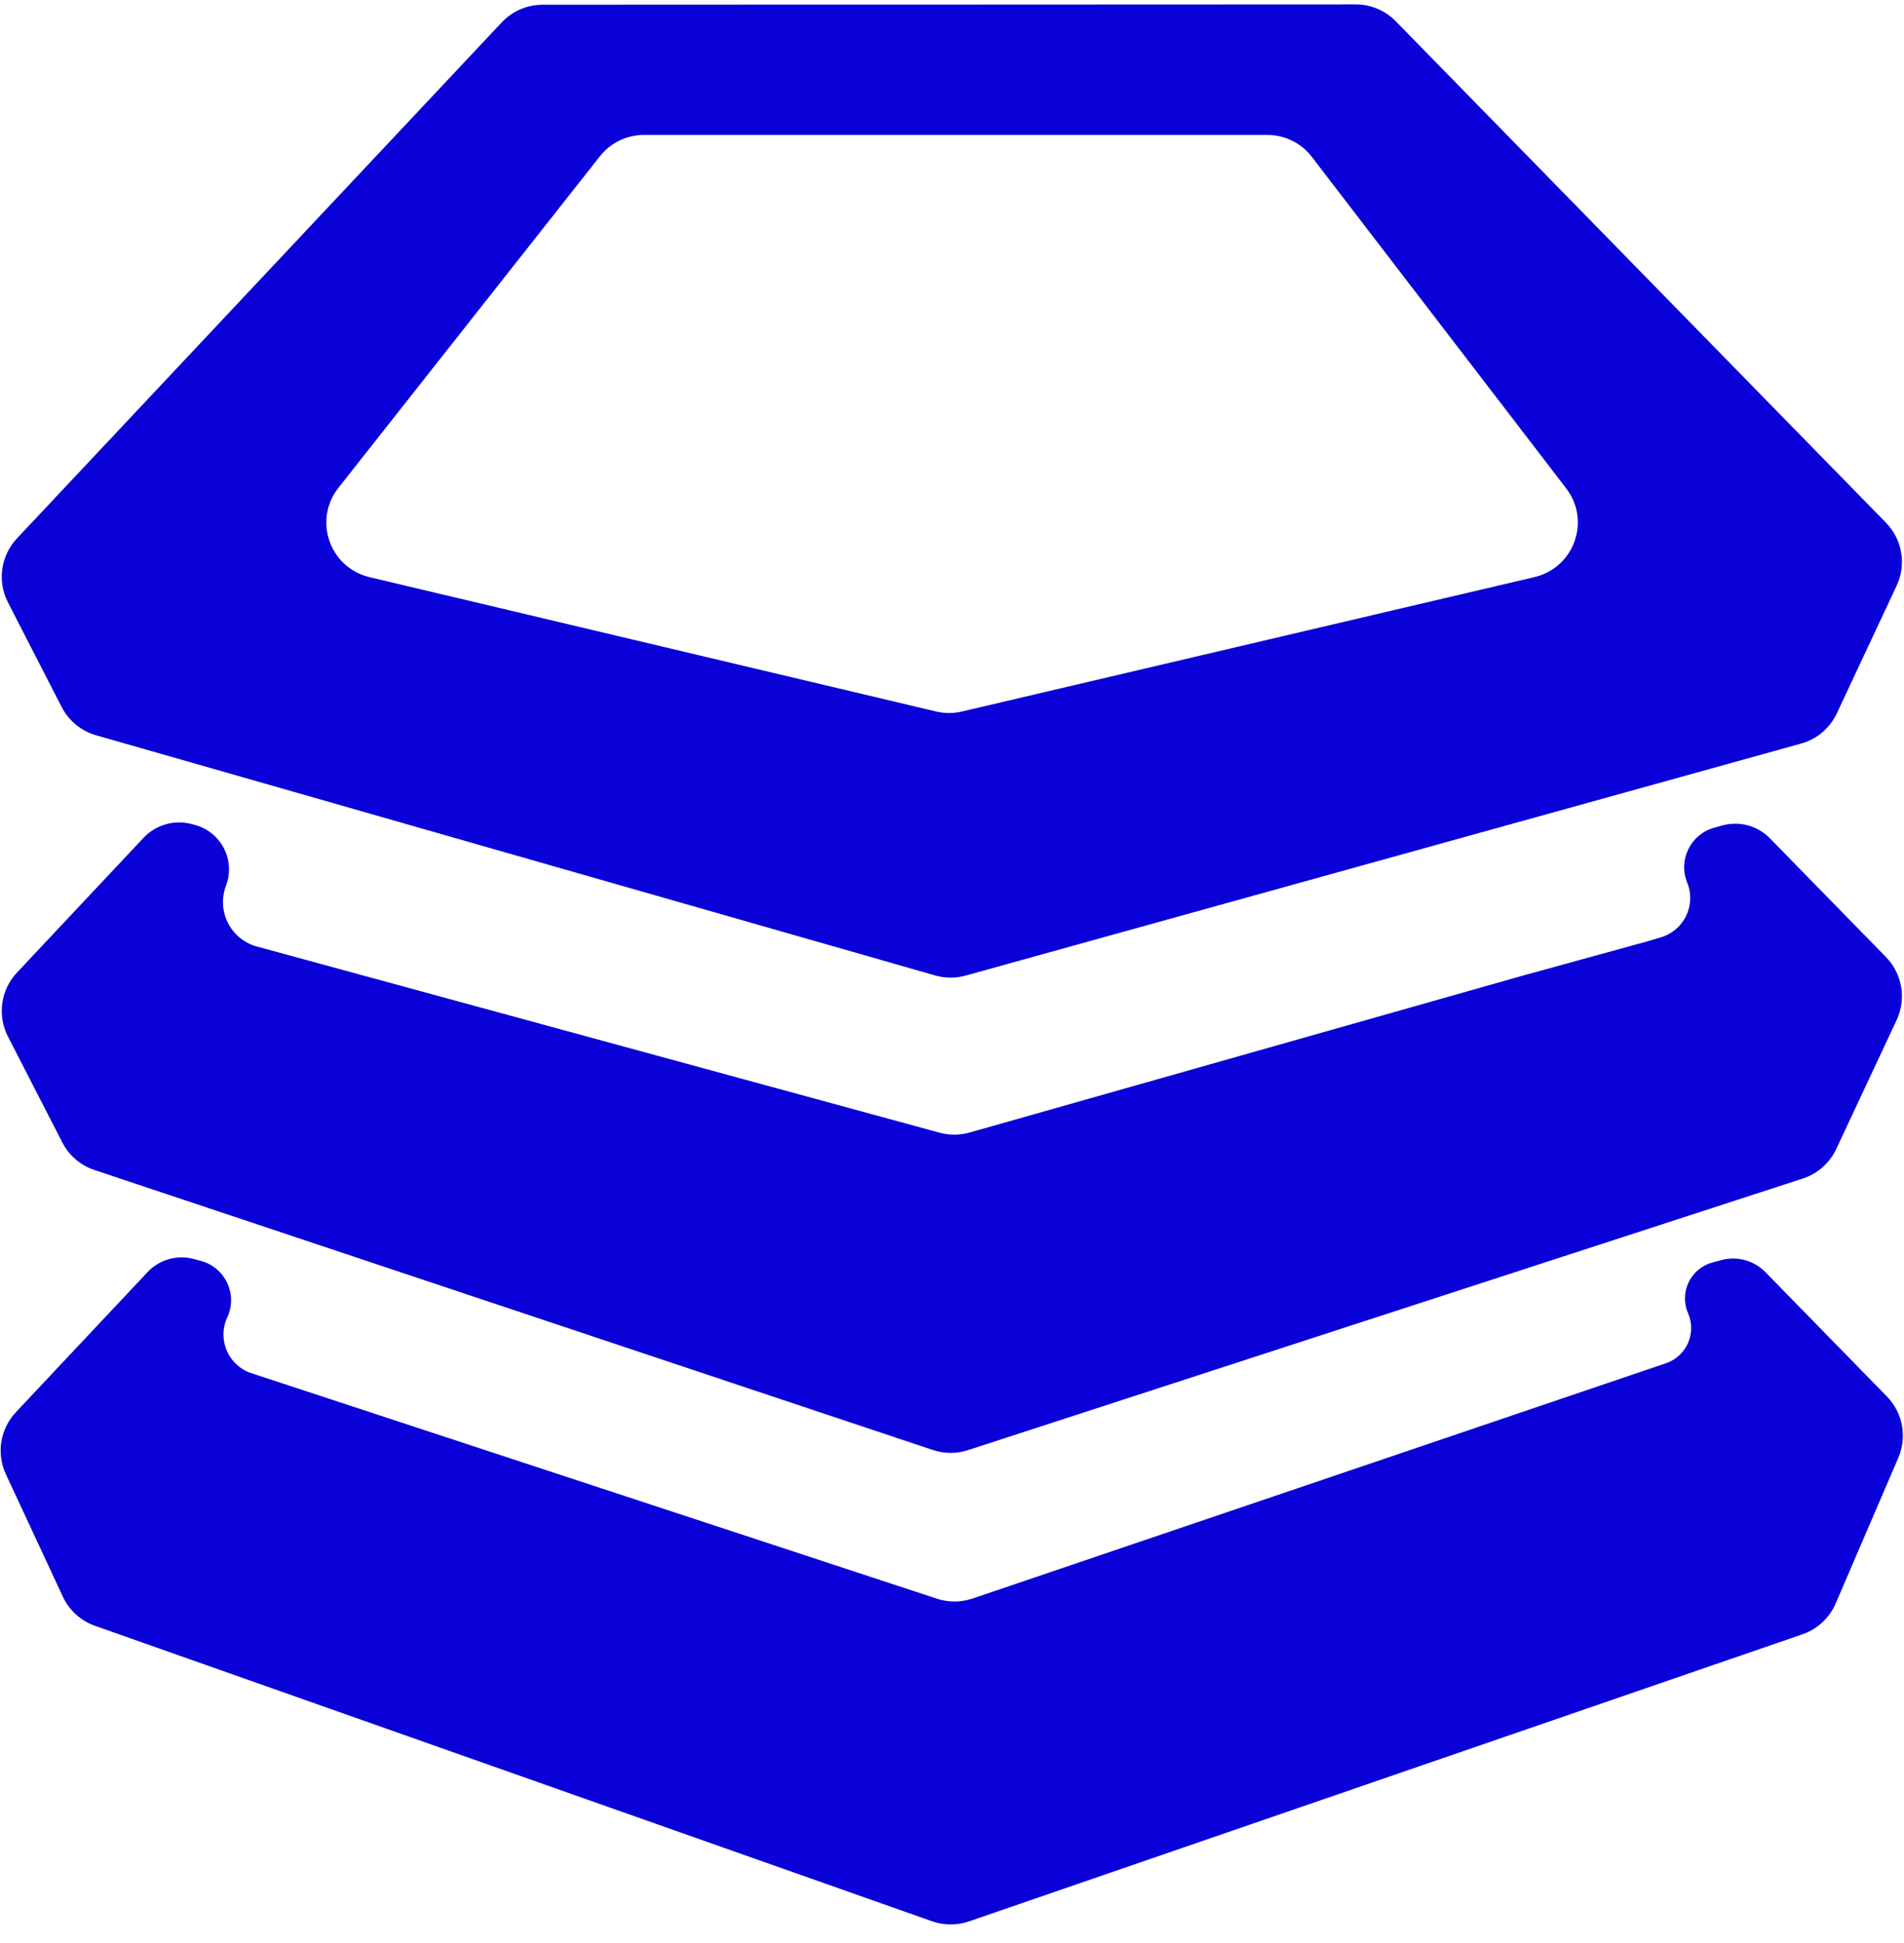 <svg width="99" height="101" viewBox="0 0 99 101" fill="none" xmlns="http://www.w3.org/2000/svg">
<path d="M48.628 50.716C49.144 50.864 49.692 50.866 50.209 50.722L93.648 38.66C94.468 38.432 95.147 37.858 95.507 37.088L98.617 30.451C99.133 29.351 98.912 28.046 98.062 27.177L72.574 1.105C72.025 0.544 71.273 0.228 70.489 0.228L28.21 0.246C27.406 0.246 26.638 0.579 26.087 1.165L0.882 27.992C0.038 28.891 -0.15 30.223 0.413 31.319L3.206 36.758C3.574 37.474 4.222 38.006 4.997 38.228L48.628 50.716ZM31.192 8.126C31.744 7.425 32.587 7.016 33.48 7.016H65.898C66.805 7.016 67.659 7.437 68.21 8.156L81.436 25.392C82.724 27.07 81.85 29.519 79.79 30.003L50.012 36.994C49.571 37.097 49.113 37.097 48.673 36.992L19.211 30.007C17.139 29.515 16.276 27.039 17.595 25.366L31.192 8.126ZM89.036 65.641C87.899 65.95 87.302 67.196 87.772 68.277C88.222 69.314 87.691 70.515 86.62 70.878L50.567 83.111C49.968 83.314 49.32 83.317 48.72 83.12L13.073 71.395C11.87 70.999 11.282 69.642 11.817 68.493C12.369 67.308 11.723 65.91 10.463 65.562L10.095 65.461C9.223 65.22 8.289 65.482 7.67 66.141L0.825 73.424C0.009 74.292 -0.196 75.569 0.306 76.649L3.266 83.009C3.597 83.72 4.199 84.267 4.938 84.528L48.46 99.889C49.08 100.108 49.756 100.111 50.379 99.897L93.72 84.969C94.496 84.702 95.124 84.12 95.448 83.365L98.704 75.794C99.17 74.709 98.936 73.45 98.111 72.606L91.793 66.14C91.198 65.531 90.32 65.292 89.499 65.515L89.036 65.641ZM89.139 43.031C87.907 43.368 87.246 44.705 87.727 45.888C88.2 47.053 87.568 48.371 86.364 48.732L85.708 48.928L79.152 50.732L50.415 58.882C49.905 59.027 49.365 59.029 48.853 58.89L13.357 49.211C11.994 48.84 11.248 47.373 11.75 46.052C12.251 44.735 11.512 43.273 10.154 42.895L9.997 42.852C9.087 42.599 8.111 42.871 7.464 43.56L0.882 50.566C0.038 51.464 -0.15 52.796 0.413 53.892L3.24 59.397C3.588 60.075 4.187 60.589 4.91 60.83L48.507 75.388C49.098 75.586 49.738 75.588 50.331 75.395L93.738 61.274C94.504 61.025 95.133 60.469 95.475 59.74L98.618 53.033C99.133 51.933 98.912 50.628 98.063 49.76L92.026 43.584C91.387 42.93 90.443 42.674 89.56 42.915L89.139 43.031Z" fill="#0A00D8"/>
</svg>
